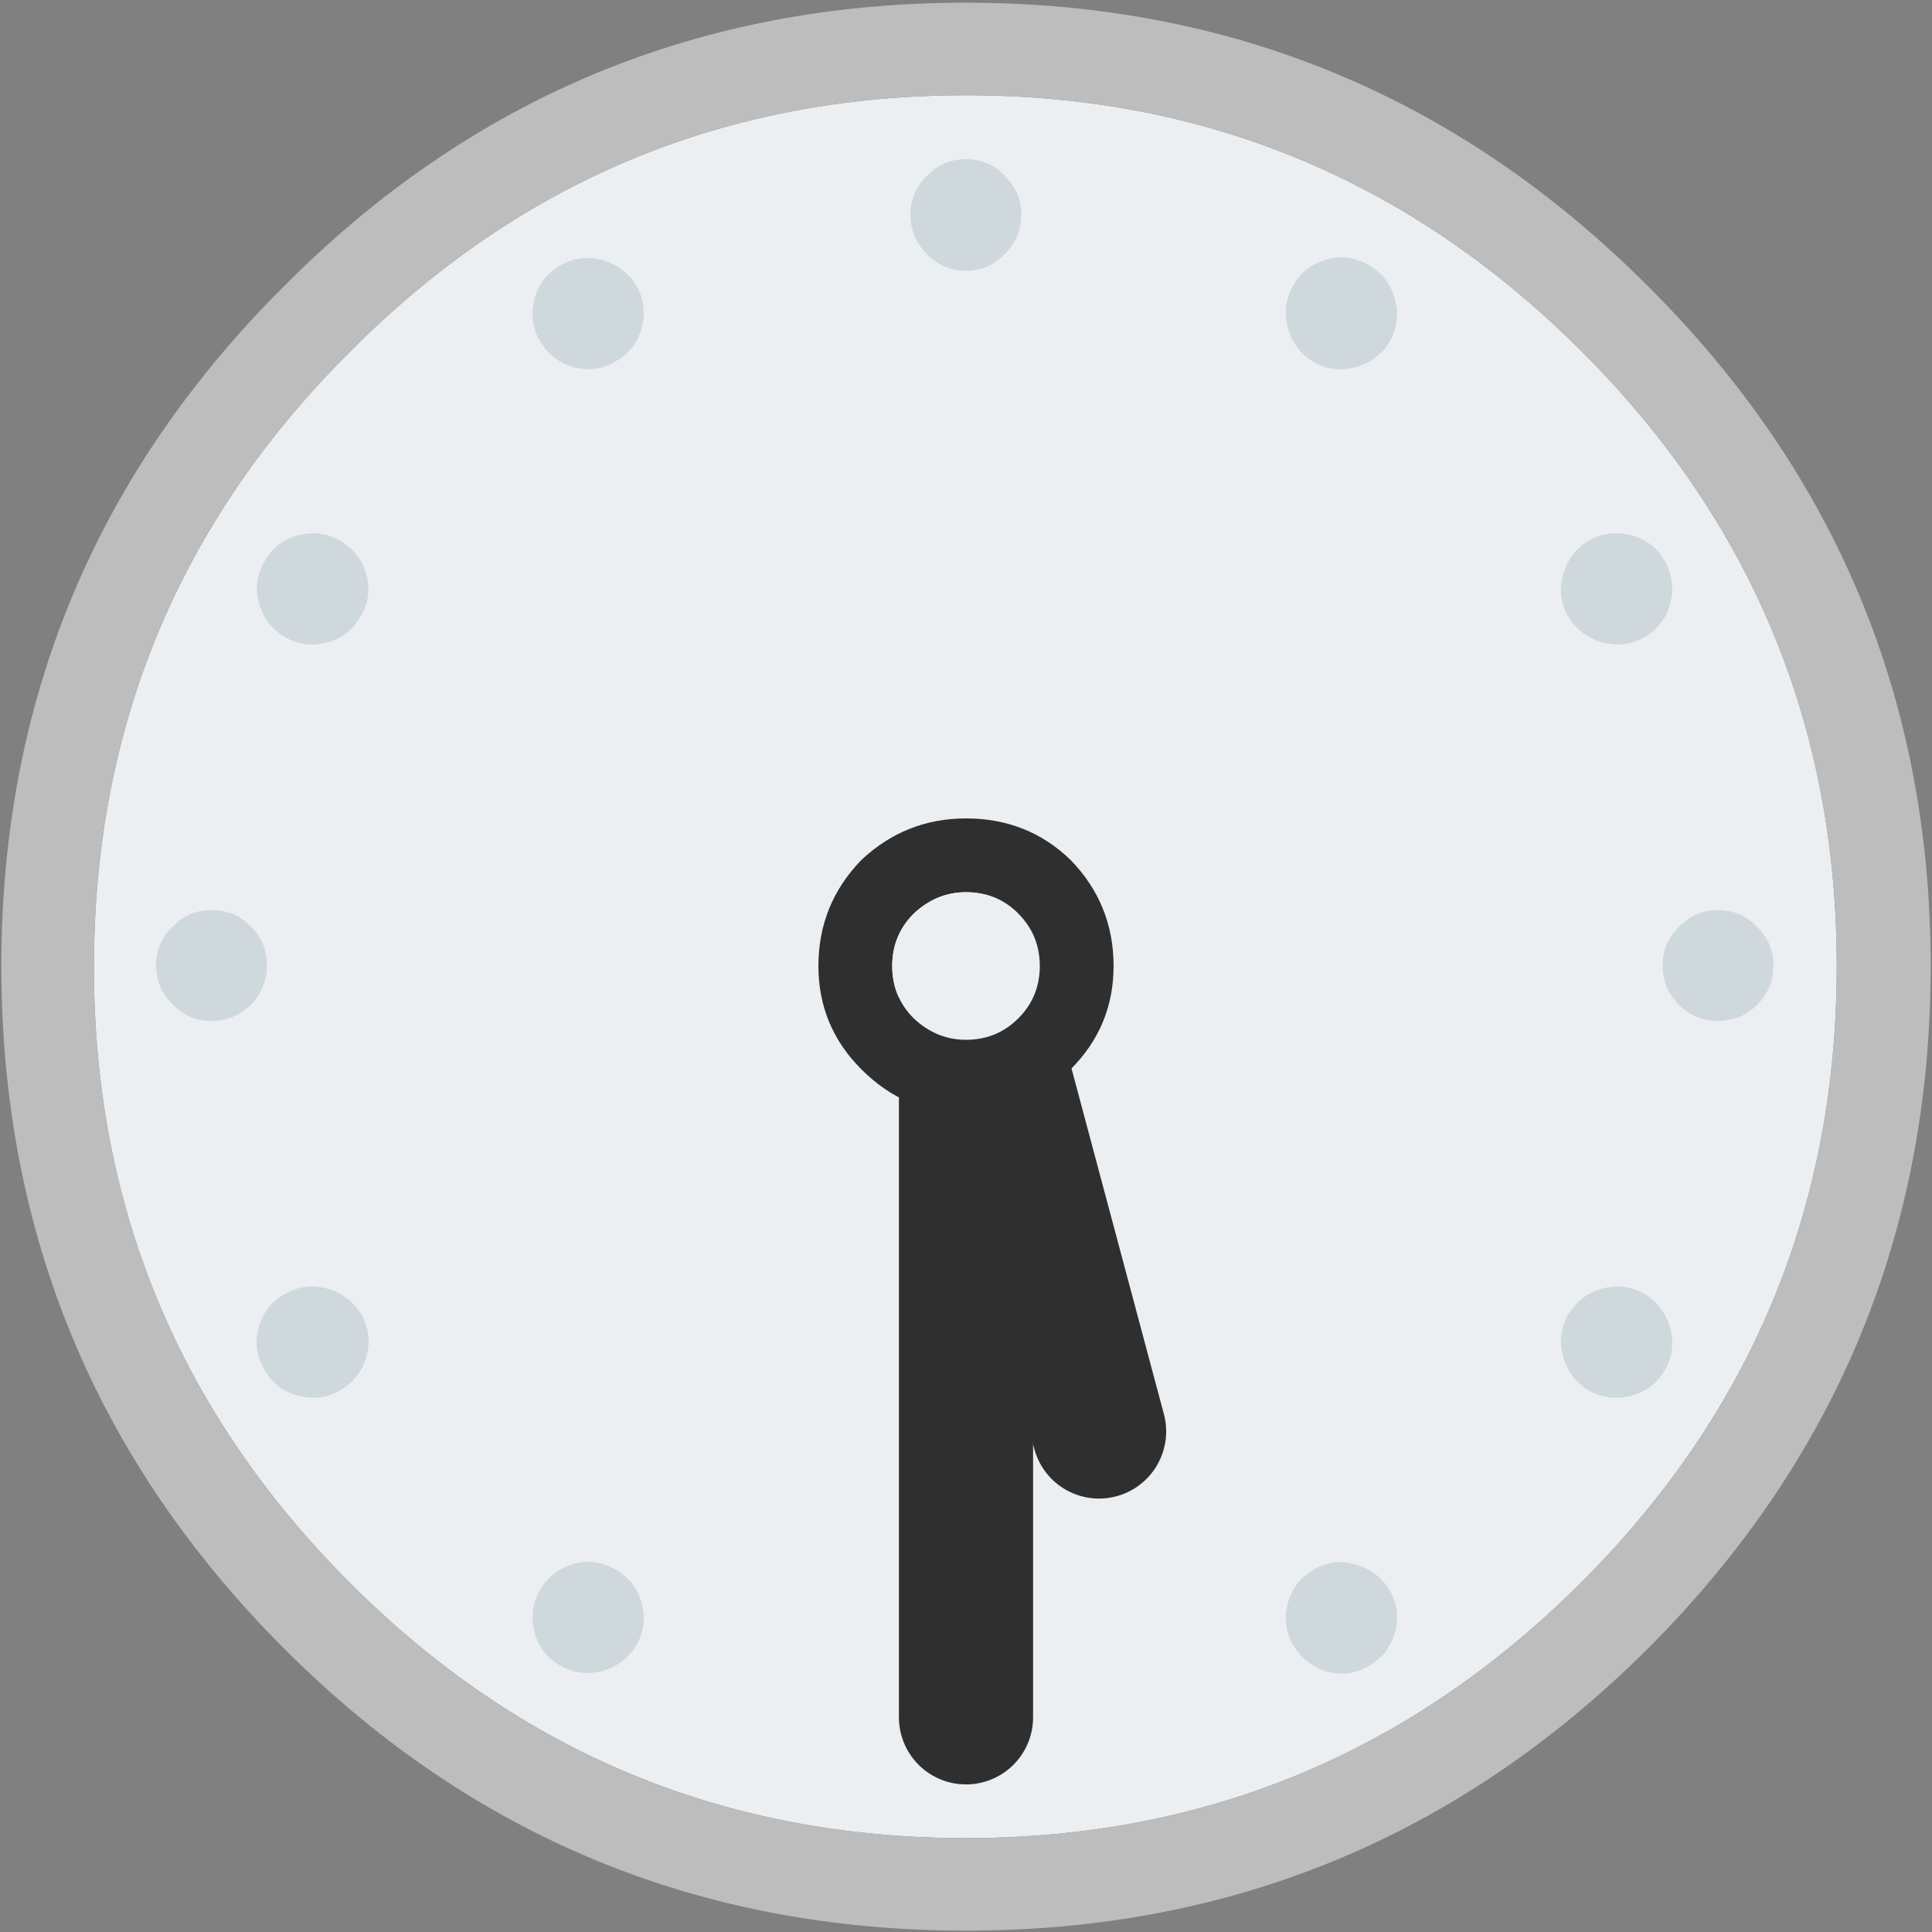 <svg xmlns="http://www.w3.org/2000/svg" xmlns:xlink="http://www.w3.org/1999/xlink" preserveAspectRatio="none" viewBox="0 0 72 72"><rect x="0" y="0" width="72" height="72" fill="#808080" stroke="none"/><defs><path fill="#ECEFF1" d="M68.45 36q0-13.4-9.5-22.9Q49.4 3.55 36 3.55q-13.45 0-22.95 9.55Q3.5 22.6 3.5 36.05q0 13.4 9.55 22.95 9.5 9.5 22.95 9.5 13.4 0 22.95-9.55 9.5-9.5 9.5-22.95z" id="a"/><path fill="#BDBDBD" d="M71.95 36q0-14.85-10.55-25.35Q50.85.1 36 .1 21.1.1 10.6 10.65.05 21.15.05 36q0 14.9 10.55 25.45 10.5 10.5 25.4 10.5 14.85 0 25.4-10.5Q71.95 50.9 71.95 36m-13-22.9q9.5 9.5 9.5 22.9 0 13.45-9.5 22.95Q49.4 68.5 36 68.5q-13.45 0-22.95-9.5Q3.5 49.45 3.5 36.05q0-13.45 9.55-22.95Q22.55 3.55 36 3.55q13.4 0 22.95 9.55z" id="b"/><path fill="#CFD8DC" d="M116.5 61.45q-1.05-1.1-2.6-1.1-1.5 0-2.55 1.1-1.1 1.05-1.1 2.6 0 1.5 1.1 2.6 1.05 1.05 2.55 1.05 1.55 0 2.6-1.05 1.1-1.1 1.1-2.6 0-1.55-1.1-2.6z" id="c"/><path fill="#CFD8DC" d="M106.25 42.6q1.5.4 2.8-.35 1.3-.75 1.7-2.2.4-1.5-.35-2.85-.75-1.3-2.2-1.7-1.5-.4-2.85.35-1.3.8-1.7 2.25-.4 1.5.35 2.8.8 1.3 2.25 1.7z" id="d"/><path fill="#CFD8DC" d="M92.5 19.85q-.4-1.5-1.7-2.25-1.35-.8-2.8-.4-1.5.4-2.25 1.75-.75 1.3-.35 2.8.4 1.45 1.7 2.25 1.3.75 2.8.35 1.45-.4 2.25-1.7.75-1.35.35-2.8z" id="e"/><path fill="#CFD8DC" d="M40.85 23.95q1.3-.75 1.7-2.2.4-1.5-.35-2.8-.8-1.3-2.25-1.7-1.5-.4-2.8.35-1.3.75-1.7 2.2-.4 1.5.35 2.8.8 1.35 2.25 1.75 1.5.4 2.8-.4z" id="f"/><path fill="#CFD8DC" d="M17.55 37.2q-.8 1.35-.35 2.85.4 1.45 1.7 2.2 1.3.75 2.8.35 1.45-.4 2.2-1.7.8-1.3.4-2.8-.4-1.45-1.75-2.25-1.3-.75-2.8-.35-1.45.4-2.2 1.7z" id="g"/><path fill="#CFD8DC" d="M16.65 61.45q-1.05-1.1-2.6-1.1t-2.6 1.1q-1.1 1.05-1.1 2.55 0 1.55 1.1 2.6 1.05 1.1 2.6 1.1 1.5 0 2.6-1.1 1.05-1.05 1.05-2.6 0-1.5-1.05-2.55z" id="h"/><path fill="#CFD8DC" d="M21.7 85.45q-1.5-.4-2.8.35-1.35.75-1.75 2.25-.4 1.45.4 2.8.75 1.3 2.2 1.7 1.5.4 2.8-.35 1.35-.8 1.75-2.25.4-1.5-.35-2.8-.8-1.3-2.25-1.7z" id="i"/><path fill="#CFD8DC" d="M42.55 106.3q-.4-1.45-1.7-2.2-1.35-.8-2.8-.4-1.45.4-2.25 1.75-.75 1.3-.35 2.8.4 1.45 1.7 2.2 1.3.75 2.8.35 1.45-.4 2.25-1.7.75-1.3.35-2.8z" id="j"/><path fill="#CFD8DC" d="M66.55 111.35q-1.05-1.1-2.6-1.1-1.5 0-2.55 1.1-1.1 1.1-1.1 2.6 0 1.55 1.1 2.6 1.05 1.1 2.55 1.1 1.55 0 2.6-1.1 1.1-1.05 1.1-2.6 0-1.5-1.1-2.6z" id="k"/><path fill="#CFD8DC" d="M89.9 103.75q-1.5-.45-2.8.35-1.3.75-1.7 2.2-.4 1.5.35 2.8.8 1.3 2.25 1.75 1.5.4 2.8-.4 1.3-.75 1.7-2.2.4-1.5-.35-2.8-.8-1.3-2.25-1.7z" id="l"/><path fill="#CFD8DC" d="M104 87.15q-.75 1.3-.35 2.8.4 1.45 1.7 2.25 1.35.75 2.85.35 1.45-.4 2.2-1.7.75-1.3.35-2.8-.4-1.45-1.7-2.25-1.3-.75-2.8-.35-1.45.4-2.25 1.7z" id="m"/><path fill="#CFD8DC" d="M66.55 111.35q-1.05-1.1-2.6-1.1-1.5 0-2.55 1.1-1.1 1.1-1.1 2.6 0 1.55 1.1 2.6 1.05 1.1 2.55 1.1 1.55 0 2.6-1.1 1.1-1.05 1.1-2.6 0-1.5-1.1-2.6z" id="n"/><path id="o" stroke="#2F2F2F" stroke-width="5" stroke-linejoin="round" stroke-linecap="round" fill="none" d="M40.95 53.302l-4.66-17.385"/><path id="p" stroke="#2F2F2F" stroke-width="5" stroke-linejoin="round" stroke-linecap="round" fill="none" d="M36 64V36"/><g id="q"><path fill="#2F2F2F" d="M32.1 32.05Q30.5 33.7 30.5 36q0 2.25 1.6 3.85 1.65 1.65 3.9 1.65 2.3 0 3.9-1.65 1.6-1.6 1.6-3.85 0-2.3-1.6-3.95-1.6-1.55-3.9-1.55-2.25 0-3.9 1.55M33.25 36q0-1.15.8-1.95.85-.8 1.95-.8 1.15 0 1.95.8t.8 1.95q0 1.15-.8 1.95t-1.95.8q-1.1 0-1.95-.8-.8-.8-.8-1.95z"/><path fill="#ECEFF1" d="M34.05 34.05q-.8.8-.8 1.95t.8 1.95q.85.8 1.95.8 1.15 0 1.95-.8t.8-1.95q0-1.15-.8-1.95t-1.95-.8q-1.1 0-1.95.8z"/></g></defs><use xlink:href="#a"/><use xlink:href="#b"/><use xlink:href="#c" transform="scale(.562)"/><use xlink:href="#d" transform="scale(.562)"/><use xlink:href="#e" transform="scale(.562)"/><use xlink:href="#f" transform="scale(.562)"/><use xlink:href="#g" transform="scale(.562)"/><use xlink:href="#h" transform="scale(.562)"/><use xlink:href="#i" transform="scale(.562)"/><use xlink:href="#j" transform="scale(.562)"/><use xlink:href="#k" transform="scale(.562)"/><use xlink:href="#l" transform="scale(.562)"/><use xlink:href="#m" transform="scale(.562)"/><use xlink:href="#n" transform="matrix(-.562 0 0 -.562 71.95 72.05)"/><g transform="matrix(-.966 .259 -.166 -.621 77.05 48.95)"><use xlink:href="#o" transform="matrix(-.966 -.403 .259 -1.503 61.75 104.55)"/></g><g transform="rotate(180 36 36)"><use xlink:href="#p" transform="rotate(180 36 36)"/></g><g><use xlink:href="#q"/></g></svg>